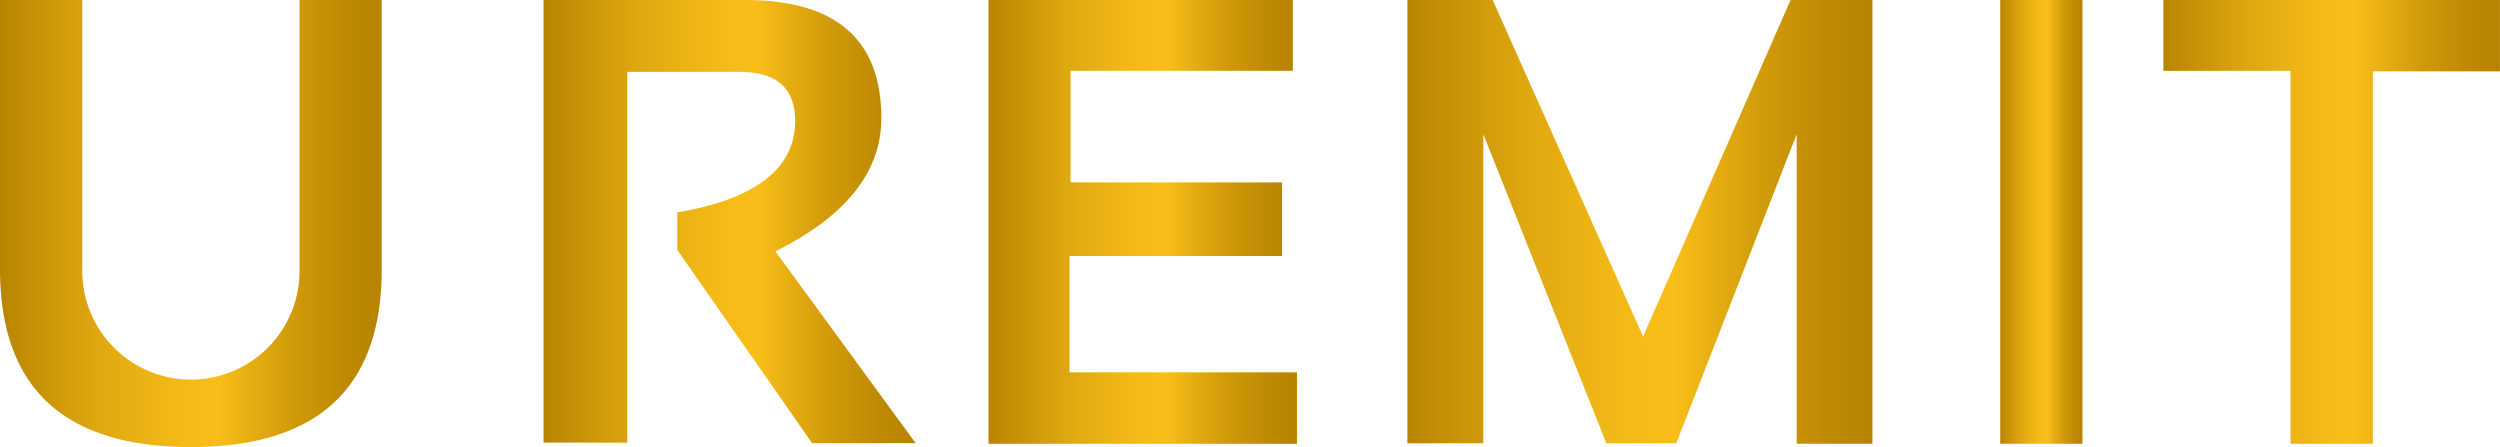 <svg xmlns="http://www.w3.org/2000/svg" xmlns:xlink="http://www.w3.org/1999/xlink" width="109.935" height="19.657" viewBox="0 0 109.935 19.657">
  <defs>
    <linearGradient id="linear-gradient" y1="0.499" x2="1" y2="0.499" gradientUnits="objectBoundingBox">
      <stop offset="0" stop-color="#b98501"/>
      <stop offset="0.06" stop-color="#c28d04"/>
      <stop offset="0.26" stop-color="#e0a810"/>
      <stop offset="0.44" stop-color="#f2b817"/>
      <stop offset="0.57" stop-color="#f9be19"/>
      <stop offset="0.6" stop-color="#f3b917"/>
      <stop offset="0.76" stop-color="#d29b0a"/>
      <stop offset="0.91" stop-color="#be8903"/>
      <stop offset="1" stop-color="#b78300"/>
    </linearGradient>
    <linearGradient id="linear-gradient-3" x1="0.002" y1="0.499" y2="0.499" xlink:href="#linear-gradient"/>
    <linearGradient id="linear-gradient-4" y1="0.499" x2="1.001" y2="0.499" xlink:href="#linear-gradient"/>
  </defs>
  <g id="uremit" transform="translate(-128.602 -59.179)">
    <g id="Group_1601" data-name="Group 1601" transform="translate(128.602 59.179)">
      <g id="Group_1599" data-name="Group 1599">
        <path id="Path_1" data-name="Path 1" d="M390.73,182.824V171h3.619v11.846a4.777,4.777,0,1,0,9.553,0V171h3.613v11.846q0,7.812-8.392,7.812T390.73,182.824Z" transform="translate(-390.73 -171)" fill="url(#linear-gradient)"/>
        <path id="Path_2" data-name="Path 2" d="M448.86,190.462V171h8.864q5.99,0,5.991,5.2,0,3.532-4.659,5.855l6.168,8.432H460.67l-5.929-8.5v-1.645q5.18-.889,5.184-4.023,0-2.158-2.431-2.158h-4.949v16.305Z" transform="translate(-424.959 -171)" fill="url(#linear-gradient)"/>
        <path id="Path_3" data-name="Path 3" d="M509.833,171v3.113h-9.775v4.908h9.3v3.236h-9.345v5.116h10v3.142H496.45V171Z" transform="translate(-452.981 -171)" fill="url(#linear-gradient-3)"/>
        <path id="Path_4" data-name="Path 4" d="M541.25,190.494V171H545l6.615,14.8L558.1,171h3.6v19.513h-3.331V176.9l-5.294,13.593H550L544.59,176.9v13.593Z" transform="translate(-479.362 -171)" fill="url(#linear-gradient-4)"/>
        <path id="Path_5" data-name="Path 5" d="M608.275,171v19.513H604.66V171Z" transform="translate(-516.701 -171)" fill="url(#linear-gradient)"/>
        <path id="Path_6" data-name="Path 6" d="M636.9,171v3.138h-5.59v16.377h-3.619v-16.4H622.1V171Z" transform="translate(-526.967 -171)" fill="url(#linear-gradient)"/>
      </g>
    </g>
  </g>
</svg>
